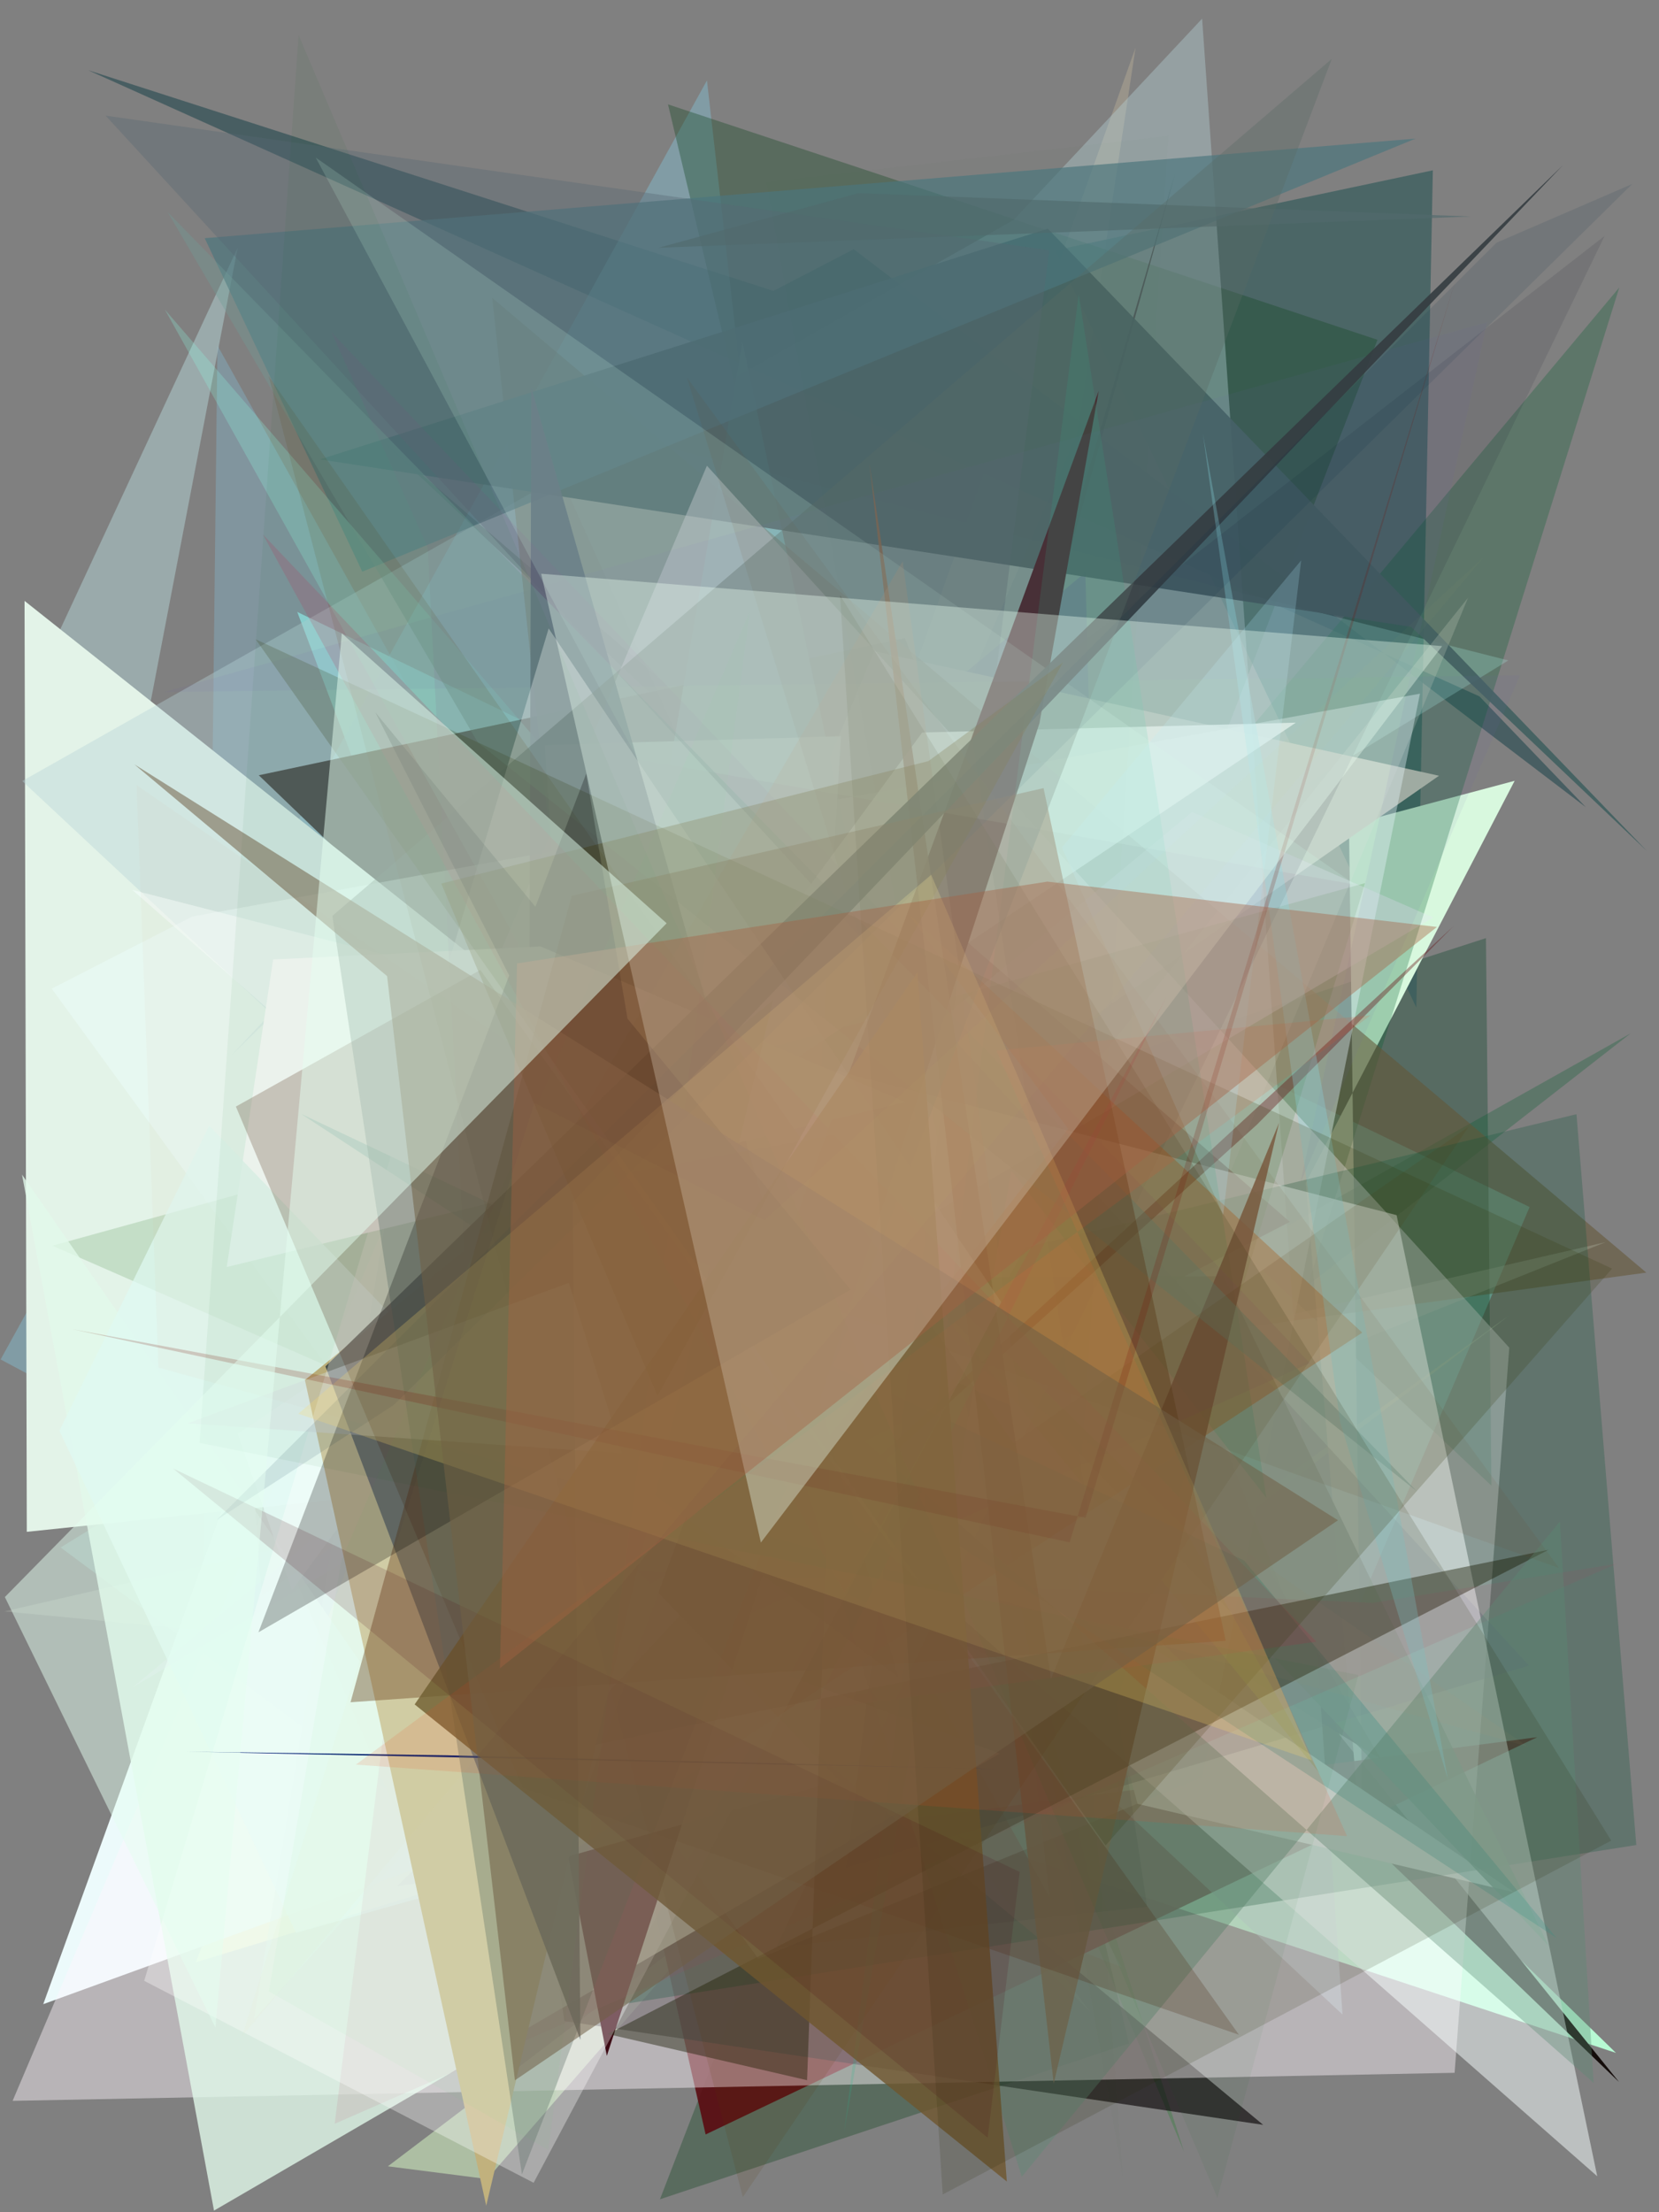 <?xml version="1.0" encoding="utf-8" standalone="no"?>
<!DOCTYPE svg PUBLIC "-//W3C//DTD SVG 1.1//EN"
  "http://www.w3.org/Graphics/SVG/1.1/DTD/svg11.dtd">
<svg xmlns:xlink="http://www.w3.org/1999/xlink" width="216pt" height="288pt" viewBox="0 0 216 288" xmlns="http://www.w3.org/2000/svg" version="1.1">
 <defs>
  <style type="text/css">*{stroke-linejoin: round; stroke-linecap: butt}</style>
 </defs>
 <g id="figure_1">
  <g id="patch_1">
   <path d="M 0 288 
L 216 288 
L 216 0 
L 0 0 
z
" style="fill: #ffffff"/>
  </g>
  <g id="axes_1">
   <g id="patch_2">
    <path d="M 0 288 
L 0 0 
L 216 0 
L 216 288 
z
" clip-path="url(#p8cbbcd936a)" style="fill: #808080"/>
   </g>
   <g id="patch_3">
    <path d="M 26.403 208.623 
L 146.04 256.108 
L 28.307 44.965 
z
" clip-path="url(#p8cbbcd936a)" style="fill: #84bad0; fill-opacity: 0.369"/>
   </g>
   <g id="patch_4">
    <path d="M 147.848 6.194 
L 82.972 188.502 
L 140.225 56.485 
z
" clip-path="url(#p8cbbcd936a)" style="fill: #ebd8ab; fill-opacity: 0.239"/>
   </g>
   <g id="patch_5">
    <path d="M 111.151 32.448 
L 206.477 105.089 
L 192.621 90.657 
L 11.494 9.148 
L 100.695 37.876 
z
" clip-path="url(#p8cbbcd936a)" style="fill: #00343c; fill-opacity: 0.434"/>
   </g>
   <g id="patch_6">
    <path d="M 7.317 83.064 
L 30.945 32.241 
L 11.605 133.143 
L 142.033 262.018 
z
" clip-path="url(#p8cbbcd936a)" style="fill: #adc8ca; fill-opacity: 0.574"/>
   </g>
   <g id="patch_7">
    <path d="M 160.805 255.747 
L 211.746 244.03 
L 189.08 179.105 
L 28.936 138.366 
L 160.805 255.747 
z
" clip-path="url(#p8cbbcd936a)" style="fill: none"/>
   </g>
   <g id="patch_8">
    <path d="M 170.084 225.07 
L 199.155 157.137 
L 38.702 79.665 
L 62.05 141.505 
z
" clip-path="url(#p8cbbcd936a)" style="fill: #98fffe; fill-opacity: 0.583"/>
   </g>
   <g id="patch_9">
    <path d="M 158.632 214.923 
L 63.925 155.114 
L 25.494 255.47 
z
" clip-path="url(#p8cbbcd936a)" style="fill: #ffdf76; fill-opacity: 0.964"/>
   </g>
   <g id="patch_10">
    <path d="M 92.043 10.47 
L 0.081 176.982 
L 118.198 240.047 
z
" clip-path="url(#p8cbbcd936a)" style="fill: #86cfe8; fill-opacity: 0.364"/>
   </g>
   <g id="patch_11">
    <path d="M 63.429 283.679 
L 50.503 282.023 
L 196.411 171.307 
L 101.965 239.405 
z
" clip-path="url(#p8cbbcd936a)" style="fill: #dafcc7; fill-opacity: 0.499"/>
   </g>
   <g id="patch_12">
    <path d="M 194.182 193.415 
L 193.47 122.133 
L 143.879 138.159 
L 49.423 57.069 
z
" clip-path="url(#p8cbbcd936a)" style="fill: #1c4d37; fill-opacity: 0.409"/>
   </g>
   <g id="patch_13">
    <path d="M 186.555 22.172 
L 184.403 131.162 
L 137.365 32.591 
z
" clip-path="url(#p8cbbcd936a)" style="fill: #375d5d; fill-opacity: 0.715"/>
   </g>
   <g id="patch_14">
    <path d="M 210.399 267.261 
L 122.778 238.33 
L 66.815 127.208 
z
" clip-path="url(#p8cbbcd936a)" style="fill: #b7f9d3; fill-opacity: 0.996"/>
   </g>
   <g id="patch_15">
    <path d="M 117.832 83.057 
L 174.415 225.877 
L 210.804 271.056 
L 33.693 100.928 
z
" clip-path="url(#p8cbbcd936a)" style="fill: #140c0a"/>
   </g>
   <g id="patch_16">
    <path d="M 147.474 119.002 
L 145.8 238.267 
L 141.309 74.524 
L 109.117 101.414 
L 121.604 184.448 
z
" clip-path="url(#p8cbbcd936a)" style="fill: #3c0082; fill-opacity: 0.619"/>
   </g>
   <g id="patch_17">
    <path d="M 85.045 148.906 
L 124.267 186.493 
L 154.155 280.111 
L 82.503 109.49 
z
" clip-path="url(#p8cbbcd936a)" style="fill: #2f7e38; fill-opacity: 0.361"/>
   </g>
   <g id="patch_18">
    <path d="M 175.585 103.467 
L 177.438 242.576 
L 170.006 153.999 
L 197.206 101.649 
L 39.013 143.865 
z
" clip-path="url(#p8cbbcd936a)" style="fill: #d8f8de"/>
   </g>
   <g id="patch_19">
    <path d="M 5.632 260.913 
L 54.701 243.073 
L 31.46 189.473 
z
" clip-path="url(#p8cbbcd936a)" style="fill: #ecfafb"/>
   </g>
   <g id="patch_20">
    <path d="M 170.269 167.333 
L 210.83 37.428 
L 56.492 221.987 
L 212.325 134.518 
z
" clip-path="url(#p8cbbcd936a)" style="fill: #015d2f; fill-opacity: 0.275"/>
   </g>
   <g id="patch_21">
    <path d="M 86.972 13.588 
L 179.342 44.24 
L 85.924 286.316 
L 146.98 266.022 
z
" clip-path="url(#p8cbbcd936a)" style="fill: #144722; fill-opacity: 0.357"/>
   </g>
   <g id="patch_22">
    <path d="M 53.808 235.573 
L 7.889 201.456 
L 196.385 85.979 
L 69.232 53.75 
L 141.022 212.859 
z
" clip-path="url(#p8cbbcd936a)" style="fill: #aaf4e6; fill-opacity: 0.244"/>
   </g>
   <g id="patch_23">
    <path d="M 200.145 226.156 
L 91.87 277.877 
L 78.573 219.135 
L 51.735 245.53 
z
" clip-path="url(#p8cbbcd936a)" style="fill: #5a0c11; fill-opacity: 0.902"/>
   </g>
   <g id="patch_24">
    <path d="M 187.356 100.991 
L 34.072 207.811 
L 27.313 117.005 
L 81.064 163.064 
L 113.835 84.774 
z
" clip-path="url(#p8cbbcd936a)" style="fill: #a5b2a2; fill-opacity: 0.989"/>
   </g>
   <g id="patch_25">
    <path d="M 140.577 195.868 
L 55.985 180.018 
L 6.188 89.742 
z
" clip-path="url(#p8cbbcd936a)" style="fill: #5a917a; fill-opacity: 0.673"/>
   </g>
   <g id="patch_26">
    <path d="M 3.489 199.423 
L 138.12 185.372 
L 3.195 78.226 
z
" clip-path="url(#p8cbbcd936a)" style="fill: #e3f3e8"/>
   </g>
   <g id="patch_27">
    <path d="M 63.012 192.35 
L 73.484 263.12 
L 164.462 276.625 
z
" clip-path="url(#p8cbbcd936a)" style="fill: #060003; fill-opacity: 0.612"/>
   </g>
   <g id="patch_28">
    <path d="M 106.021 183.557 
L 179.821 229.057 
L 160.411 196.152 
L 117.99 148.324 
L 152.989 22.624 
z
" clip-path="url(#p8cbbcd936a)" style="fill: #020000; fill-opacity: 0.943"/>
   </g>
   <g id="patch_29">
    <path d="M 96.664 44.485 
L 132.586 215.213 
L 71.982 188.654 
z
" clip-path="url(#p8cbbcd936a)" style="fill: #7bfbf6"/>
   </g>
   <g id="patch_30">
    <path d="M 55.203 128.542 
L 33.063 262.923 
L 100.426 188.019 
L 79.859 198.506 
z
" clip-path="url(#p8cbbcd936a)" style="fill: #97d8be; fill-opacity: 0.459"/>
   </g>
   <g id="patch_31">
    <path d="M 64.089 38.769 
L 79.583 184.044 
L 214.349 165.674 
z
" clip-path="url(#p8cbbcd936a)" style="fill: #645535; fill-opacity: 0.564"/>
   </g>
   <g id="patch_32">
    <path d="M 30.12 137.403 
L 156.515 2.428 
L 174.796 262.268 
L 2.895 101.681 
L 155.917 15.086 
z
" clip-path="url(#p8cbbcd936a)" style="fill: #b7d2d6; fill-opacity: 0.391"/>
   </g>
   <g id="patch_33">
    <path d="M 197.166 246.362 
L 148.11 234.838 
L 140.86 208.279 
z
" clip-path="url(#p8cbbcd936a)" style="fill: #ffffff"/>
   </g>
   <g id="patch_34">
    <path d="M 136.42 29.766 
L 41.665 59.806 
L 183.727 81.607 
L 214.437 110.799 
z
" clip-path="url(#p8cbbcd936a)" style="fill: #436161; fill-opacity: 0.928"/>
   </g>
   <g id="patch_35">
    <path d="M 0.564 209.785 
L 209.069 161.706 
L 83.927 211.834 
L 191.136 77.823 
L 131.331 222.288 
z
" clip-path="url(#p8cbbcd936a)" style="fill: #c9d0c1; fill-opacity: 0.245"/>
   </g>
   <g id="patch_36">
    <path d="M 167.939 159.071 
L 118.855 116.484 
L 94.107 197.278 
z
" clip-path="url(#p8cbbcd936a)" style="fill: #2a0000"/>
   </g>
   <g id="patch_37">
    <path d="M 26.653 31.01 
L 47.171 74.421 
L 184.298 18.046 
z
" clip-path="url(#p8cbbcd936a)" style="fill: #4b767e; fill-opacity: 0.678"/>
   </g>
   <g id="patch_38">
    <path d="M 156.514 231.371 
L 98.732 255.01 
L 6.735 128.708 
L 25.035 119.325 
L 184.877 90.308 
z
" clip-path="url(#p8cbbcd936a)" style="fill: #ecffff; fill-opacity: 0.397"/>
   </g>
   <g id="patch_39">
    <path d="M 1.643 273.5 
L 92.04 60.632 
L 196.507 175.447 
L 189.388 269.849 
z
" clip-path="url(#p8cbbcd936a)" style="fill: #fff7fc; fill-opacity: 0.443"/>
   </g>
   <g id="patch_40">
    <path d="M 79.042 261.239 
L 133.467 162.416 
L 205.254 145.055 
L 213.041 240.198 
z
" clip-path="url(#p8cbbcd936a)" style="fill: #0d5438; fill-opacity: 0.268"/>
   </g>
   <g id="patch_41">
    <path d="M 21.464 40.3 
L 127.416 162.952 
L 136.617 246.915 
z
" clip-path="url(#p8cbbcd936a)" style="fill: #8dffe7; fill-opacity: 0.236"/>
   </g>
   <g id="patch_42">
    <path d="M 70.913 96.995 
L 109.501 95.844 
L 102.743 206.961 
L 75.834 167.582 
z
" clip-path="url(#p8cbbcd936a)" style="fill: #e2f1ea; fill-opacity: 0.99"/>
   </g>
   <g id="patch_43">
    <path d="M 101.761 230.498 
L 165.567 158.01 
L 162.415 52.698 
L 101.761 230.498 
z
" clip-path="url(#p8cbbcd936a)" style="fill: none"/>
   </g>
   <g id="patch_44">
    <path d="M 145.068 222.691 
L 177.731 114.965 
L 6.818 162.17 
z
" clip-path="url(#p8cbbcd936a)" style="fill: #166311; fill-opacity: 0.152"/>
   </g>
   <g id="patch_45">
    <path d="M 27.863 287.79 
L 130.163 228.29 
L 42.866 196.095 
L 62.673 239.131 
L 2.868 152.92 
z
" clip-path="url(#p8cbbcd936a)" style="fill: #e2faeb; fill-opacity: 0.788"/>
   </g>
   <g id="patch_46">
    <path d="M 201.627 253.325 
L 118.748 166.311 
L 159.304 166.147 
z
" clip-path="url(#p8cbbcd936a)" style="fill: #60806d; fill-opacity: 0.825"/>
   </g>
   <g id="patch_47">
    <path d="M 13.758 15.059 
L 199.087 216.841 
L 110.149 243.165 
L 136.615 32.581 
z
" clip-path="url(#p8cbbcd936a)" style="fill: #576772; fill-opacity: 0.37"/>
   </g>
   <g id="patch_48">
    <path d="M 168.719 94.077 
L 30.953 186.659 
L 38.031 207.036 
L 120.069 95.365 
z
" clip-path="url(#p8cbbcd936a)" style="fill: #f3fffd; fill-opacity: 0.779"/>
   </g>
   <g id="patch_49">
    <path d="M 17.27 219.665 
L 186.621 119.449 
L 155.21 105.713 
z
" clip-path="url(#p8cbbcd936a)" style="fill: #e5e3f6; fill-opacity: 0.303"/>
   </g>
   <g id="patch_50">
    <path d="M 79.009 267.647 
L 73.69 240.208 
L 143.054 50.879 
L 135.339 94.15 
z
" clip-path="url(#p8cbbcd936a)" style="fill: #3d0b15"/>
   </g>
   <g id="patch_51">
    <path d="M 149.348 248.236 
L 126.423 94.907 
L 208.912 30.72 
L 101.022 253.514 
z
" clip-path="url(#p8cbbcd936a)" style="fill: #09091a; fill-opacity: 0.092"/>
   </g>
   <g id="patch_52">
    <path d="M 21.391 90.088 
L 197.903 87.917 
L 169.3 154.006 
L 193.608 41.948 
z
" clip-path="url(#p8cbbcd936a)" style="fill: #715eb4; fill-opacity: 0.075"/>
   </g>
   <g id="patch_53">
    <path d="M 17.227 115.852 
L 181.835 158.193 
L 207.959 283.319 
z
" clip-path="url(#p8cbbcd936a)" style="fill: #f6ffff; fill-opacity: 0.503"/>
   </g>
   <g id="patch_54">
    <path d="M 189.268 120.551 
L 163.652 146.411 
L 54.075 245.437 
z
" clip-path="url(#p8cbbcd936a)" style="fill: #631213; fill-opacity: 0.386"/>
   </g>
   <g id="patch_55">
    <path d="M 69.178 50.421 
L 68.761 182.235 
L 116.947 218.345 
z
" clip-path="url(#p8cbbcd936a)" style="fill: #586875; fill-opacity: 0.913"/>
   </g>
   <g id="patch_56">
    <path d="M 191.472 28.186 
L 85.732 32.258 
L 111.762 25.151 
z
" clip-path="url(#p8cbbcd936a)" style="fill: #516a6d; fill-opacity: 0.644"/>
   </g>
   <g id="patch_57">
    <path d="M 117.851 143.468 
L 29.524 164.948 
L 35.565 124.914 
L 70.371 123.212 
z
" clip-path="url(#p8cbbcd936a)" style="fill: #faffff"/>
   </g>
   <g id="patch_58">
    <path d="M 109.913 277.503 
L 131.685 152.428 
L 164.878 194.988 
L 140.448 38.284 
z
" clip-path="url(#p8cbbcd936a)" style="fill: #25b68f; fill-opacity: 0.195"/>
   </g>
   <g id="patch_59">
    <path d="M 177.365 173.49 
L 118.265 118.98 
L 139.067 146.958 
L 57.058 252.468 
z
" clip-path="url(#p8cbbcd936a)" style="fill: #d05400; fill-opacity: 0.311"/>
   </g>
   <g id="patch_60">
    <path d="M 113.195 60.301 
L 136.832 218.575 
L 166.528 146.174 
L 137.193 271.252 
z
" clip-path="url(#p8cbbcd936a)" style="fill: #8b624d; fill-opacity: 0.836"/>
   </g>
   <g id="patch_61">
    <path d="M 202.687 252.321 
L 39.183 145 
L 161.994 203.164 
z
" clip-path="url(#p8cbbcd936a)" style="fill: #1c8f8a; fill-opacity: 0.246"/>
   </g>
   <g id="patch_62">
    <path d="M 170.539 177.459 
L 43.179 43.281 
L 55.682 71.268 
L 63.636 225.227 
z
" clip-path="url(#p8cbbcd936a)" style="fill: #924184; fill-opacity: 0.091"/>
   </g>
   <g id="patch_63">
    <path d="M 146.211 283.479 
L 99.779 23.691 
L 152.138 17.678 
L 140.069 202.064 
z
" clip-path="url(#p8cbbcd936a)" style="fill: #417718; fill-opacity: 0.013"/>
   </g>
   <g id="patch_64">
    <path d="M 83.05 98.85 
L 41.108 20.518 
L 176.394 115.148 
z
" clip-path="url(#p8cbbcd936a)" style="fill: #cffbe8; fill-opacity: 0.164"/>
   </g>
   <g id="patch_65">
    <path d="M 184.486 194.162 
L 21.836 27.617 
L 62.213 96.657 
z
" clip-path="url(#p8cbbcd936a)" style="fill: #719c97; fill-opacity: 0.36"/>
   </g>
   <g id="patch_66">
    <path d="M 27.238 146.564 
L 109.218 231.795 
L 38.537 251.627 
L 7.729 186.261 
z
" clip-path="url(#p8cbbcd936a)" style="fill: #e0faf3; fill-opacity: 0.719"/>
   </g>
   <g id="patch_67">
    <path d="M 108.04 189.457 
L 105.082 270.813 
L 79.119 264.801 
L 201.615 201.763 
L 71.659 228.352 
z
" clip-path="url(#p8cbbcd936a)" style="fill: #161900; fill-opacity: 0.421"/>
   </g>
   <g id="patch_68">
    <path d="M 210.509 203.575 
L 43.575 276.484 
L 52.738 203.21 
L 178.754 208.669 
z
" clip-path="url(#p8cbbcd936a)" style="fill: #b5355a; fill-opacity: 0.1"/>
   </g>
   <g id="patch_69">
    <path d="M 203.1 198.077 
L 133.031 283.387 
L 99.458 175.987 
L 207.485 271.161 
z
" clip-path="url(#p8cbbcd936a)" style="fill: #5a8973; fill-opacity: 0.357"/>
   </g>
   <g id="patch_70">
    <path d="M 171.742 230.775 
L 154.053 198.677 
L 110.88 156.505 
z
" clip-path="url(#p8cbbcd936a)" style="fill: #89a951; fill-opacity: 0.234"/>
   </g>
   <g id="patch_71">
    <path d="M 132.833 183.537 
L 117.522 73.071 
L 69.38 155.817 
z
" clip-path="url(#p8cbbcd936a)" style="fill: #c29c83; fill-opacity: 0.285"/>
   </g>
   <g id="patch_72">
    <path d="M 100.645 130.223 
L 63.304 287.15 
L 39.699 179.665 
z
" clip-path="url(#p8cbbcd936a)" style="fill: #c1b17d"/>
   </g>
   <g id="patch_73">
    <path d="M 75.569 265.558 
L 42.369 177.888 
L 203.453 21.543 
L 74.575 156.487 
z
" clip-path="url(#p8cbbcd936a)" style="fill: #353d41; fill-opacity: 0.897"/>
   </g>
   <g id="patch_74">
    <path d="M 69.477 284.169 
L 18.773 257.876 
L 71.435 81.813 
L 130.361 169.529 
z
" clip-path="url(#p8cbbcd936a)" style="fill: #ffffff; fill-opacity: 0.335"/>
   </g>
   <g id="patch_75">
    <path d="M 198.867 227.362 
L 20.629 178.034 
L 17.784 102.208 
z
" clip-path="url(#p8cbbcd936a)" style="fill: #cb9970; fill-opacity: 0.054"/>
   </g>
   <g id="patch_76">
    <path d="M 131.947 187.887 
L 191.221 146.675 
L 96.717 286.029 
L 34.99 48.986 
z
" clip-path="url(#p8cbbcd936a)" style="fill: #563400; fill-opacity: 0.121"/>
   </g>
   <g id="patch_77">
    <path d="M 24.262 228.038 
L 129.982 230.311 
L 58.203 228.51 
z
" clip-path="url(#p8cbbcd936a)" style="fill: #001a73"/>
   </g>
   <g id="patch_78">
    <path d="M 89.426 49.127 
L 119.309 145.777 
L 66.519 155.529 
L 202.976 204.126 
z
" clip-path="url(#p8cbbcd936a)" style="fill: #744022; fill-opacity: 0.084"/>
   </g>
   <g id="patch_79">
    <path d="M 159.587 213.606 
L 45.64 221.611 
L 74.433 116.619 
L 135.866 102.602 
z
" clip-path="url(#p8cbbcd936a)" style="fill: #6c3f1f; fill-opacity: 0.411"/>
   </g>
   <g id="patch_80">
    <path d="M 188.509 231.614 
L 174.479 185.091 
L 156.624 56.531 
z
" clip-path="url(#p8cbbcd936a)" style="fill: #88dae6; fill-opacity: 0.294"/>
   </g>
   <g id="patch_81">
    <path d="M 74.068 167.011 
L 24.419 185.302 
L 80.983 189.2 
z
" clip-path="url(#p8cbbcd936a)" style="fill: #dcdde6; fill-opacity: 0.402"/>
   </g>
   <g id="patch_82">
    <path d="M 68.076 232.798 
L 161.312 264.898 
L 62.539 126.276 
L 30.712 144.058 
z
" clip-path="url(#p8cbbcd936a)" style="fill: #532d16; fill-opacity: 0.241"/>
   </g>
   <g id="patch_83">
    <path d="M 67.955 283.072 
L 139.657 96.975 
L 173.396 7.667 
L 43.274 119.238 
z
" clip-path="url(#p8cbbcd936a)" style="fill: #5a6b64; fill-opacity: 0.34"/>
   </g>
   <g id="patch_84">
    <path d="M 109.954 207.401 
L 34.222 69.57 
L 171.392 213.729 
L 105.887 222.662 
L 151.917 129.669 
z
" clip-path="url(#p8cbbcd936a)" style="fill: #c5274e; fill-opacity: 0.173"/>
   </g>
   <g id="patch_85">
    <path d="M 209.891 165.157 
L 33.287 83.227 
L 143.946 240.252 
z
" clip-path="url(#p8cbbcd936a)" style="fill: #33380d; fill-opacity: 0.201"/>
   </g>
   <g id="patch_86">
    <path d="M 194.843 31.597 
L 28.218 197.877 
L 51.262 182.916 
L 212.518 23.951 
z
" clip-path="url(#p8cbbcd936a)" style="fill: #072948; fill-opacity: 0.107"/>
   </g>
   <g id="patch_87">
    <path d="M 131.086 284 
L 53.986 221.891 
L 119.451 126.564 
z
" clip-path="url(#p8cbbcd936a)" style="fill: #6f562f; fill-opacity: 0.804"/>
   </g>
   <g id="patch_88">
    <path d="M 35.008 259.26 
L 44.454 203.093 
L 97.597 79.684 
L 71.394 279.887 
z
" clip-path="url(#p8cbbcd936a)" style="fill: #20d056; fill-opacity: 0.034"/>
   </g>
   <g id="patch_89">
    <path d="M 122.74 285.689 
L 109.367 77.461 
L 209.783 239.622 
z
" clip-path="url(#p8cbbcd936a)" style="fill: #252900; fill-opacity: 0.145"/>
   </g>
   <g id="patch_90">
    <path d="M 129.722 136.755 
L 175.381 239.037 
L 46.333 229.729 
L 178.456 132.179 
z
" clip-path="url(#p8cbbcd936a)" style="fill: #f64725; fill-opacity: 0.133"/>
   </g>
   <g id="patch_91">
    <path d="M 159.248 158.188 
L 138.272 110.318 
L 169.413 72.953 
z
" clip-path="url(#p8cbbcd936a)" style="fill: #aee5f9; fill-opacity: 0.216"/>
   </g>
   <g id="patch_92">
    <path d="M 138.39 86.252 
L 120.87 99.087 
L 57.451 115.026 
L 85.601 181.743 
z
" clip-path="url(#p8cbbcd936a)" style="fill: #483800; fill-opacity: 0.307"/>
   </g>
   <g id="patch_93">
    <path d="M 176.868 218.063 
L 25.982 187.845 
L 38.875 4.558 
L 158.505 286.136 
z
" clip-path="url(#p8cbbcd936a)" style="fill: #0b651e; fill-opacity: 0.053"/>
   </g>
   <g id="patch_94">
    <path d="M 76.33 100.71 
L 33.646 212.505 
L 110.74 167.887 
L 48.861 92.73 
L 87.899 169.441 
z
" clip-path="url(#p8cbbcd936a)" style="fill-opacity: 0.247"/>
   </g>
   <g id="patch_95">
    <path d="M 132.755 243.696 
L 22.543 191.184 
L 128.593 278.303 
z
" clip-path="url(#p8cbbcd936a)" style="fill: #4c0915; fill-opacity: 0.155"/>
   </g>
   <g id="patch_96">
    <path d="M 121.239 113.879 
L 170.811 229.181 
L 38.835 184.051 
z
" clip-path="url(#p8cbbcd936a)" style="fill: #ffdf6b; fill-opacity: 0.227"/>
   </g>
   <g id="patch_97">
    <path d="M 141.339 197.586 
L 189.625 36.069 
L 139.27 200.794 
L 9.37 173.034 
z
" clip-path="url(#p8cbbcd936a)" style="fill: #770d00; fill-opacity: 0.19"/>
   </g>
   <g id="patch_98">
    <path d="M 67.042 270.828 
L 50.398 127.075 
L 17.5 99.516 
L 174.202 197.917 
z
" clip-path="url(#p8cbbcd936a)" style="fill: #705e45; fill-opacity: 0.533"/>
   </g>
   <g id="patch_99">
    <path d="M 187.766 84.114 
L 70.462 74.69 
L 99.064 200.82 
z
" clip-path="url(#p8cbbcd936a)" style="fill: #ecfff2; fill-opacity: 0.364"/>
   </g>
   <g id="patch_100">
    <path d="M 184.211 242.679 
L 58.229 270.531 
L 16.325 100.185 
L 206.561 32.797 
L 184.211 242.679 
z
" clip-path="url(#p8cbbcd936a)" style="fill: none"/>
   </g>
   <g id="patch_101">
    <path d="M 136.37 114.774 
L 187.092 120.676 
L 65.091 217.18 
L 67.318 125.424 
z
" clip-path="url(#p8cbbcd936a)" style="fill: #a66041; fill-opacity: 0.402"/>
   </g>
   <g id="patch_102">
    <path d="M 13.101 246.432 
L 71.685 98.916 
L 93.983 167.653 
L 13.101 246.432 
z
" clip-path="url(#p8cbbcd936a)" style="fill: none"/>
   </g>
   <g id="patch_103">
    <path d="M 0.633 207.913 
L 86.797 120.198 
L 44.502 82.452 
L 28.046 263.956 
z
" clip-path="url(#p8cbbcd936a)" style="fill: #e4fff2; fill-opacity: 0.485"/>
   </g>
   <g id="patch_104">
    <path d="M 193.188 72.507 
L 99.537 158.858 
L 69.577 143.587 
L 31.503 265.122 
z
" clip-path="url(#p8cbbcd936a)" style="fill: #e5d951; fill-opacity: 0.026"/>
   </g>
  </g>
 </g>
 <defs>
  <clipPath id="p8cbbcd936a">
   <rect x="0" y="0" width="216" height="288"/>
  </clipPath>
 </defs>
</svg>
